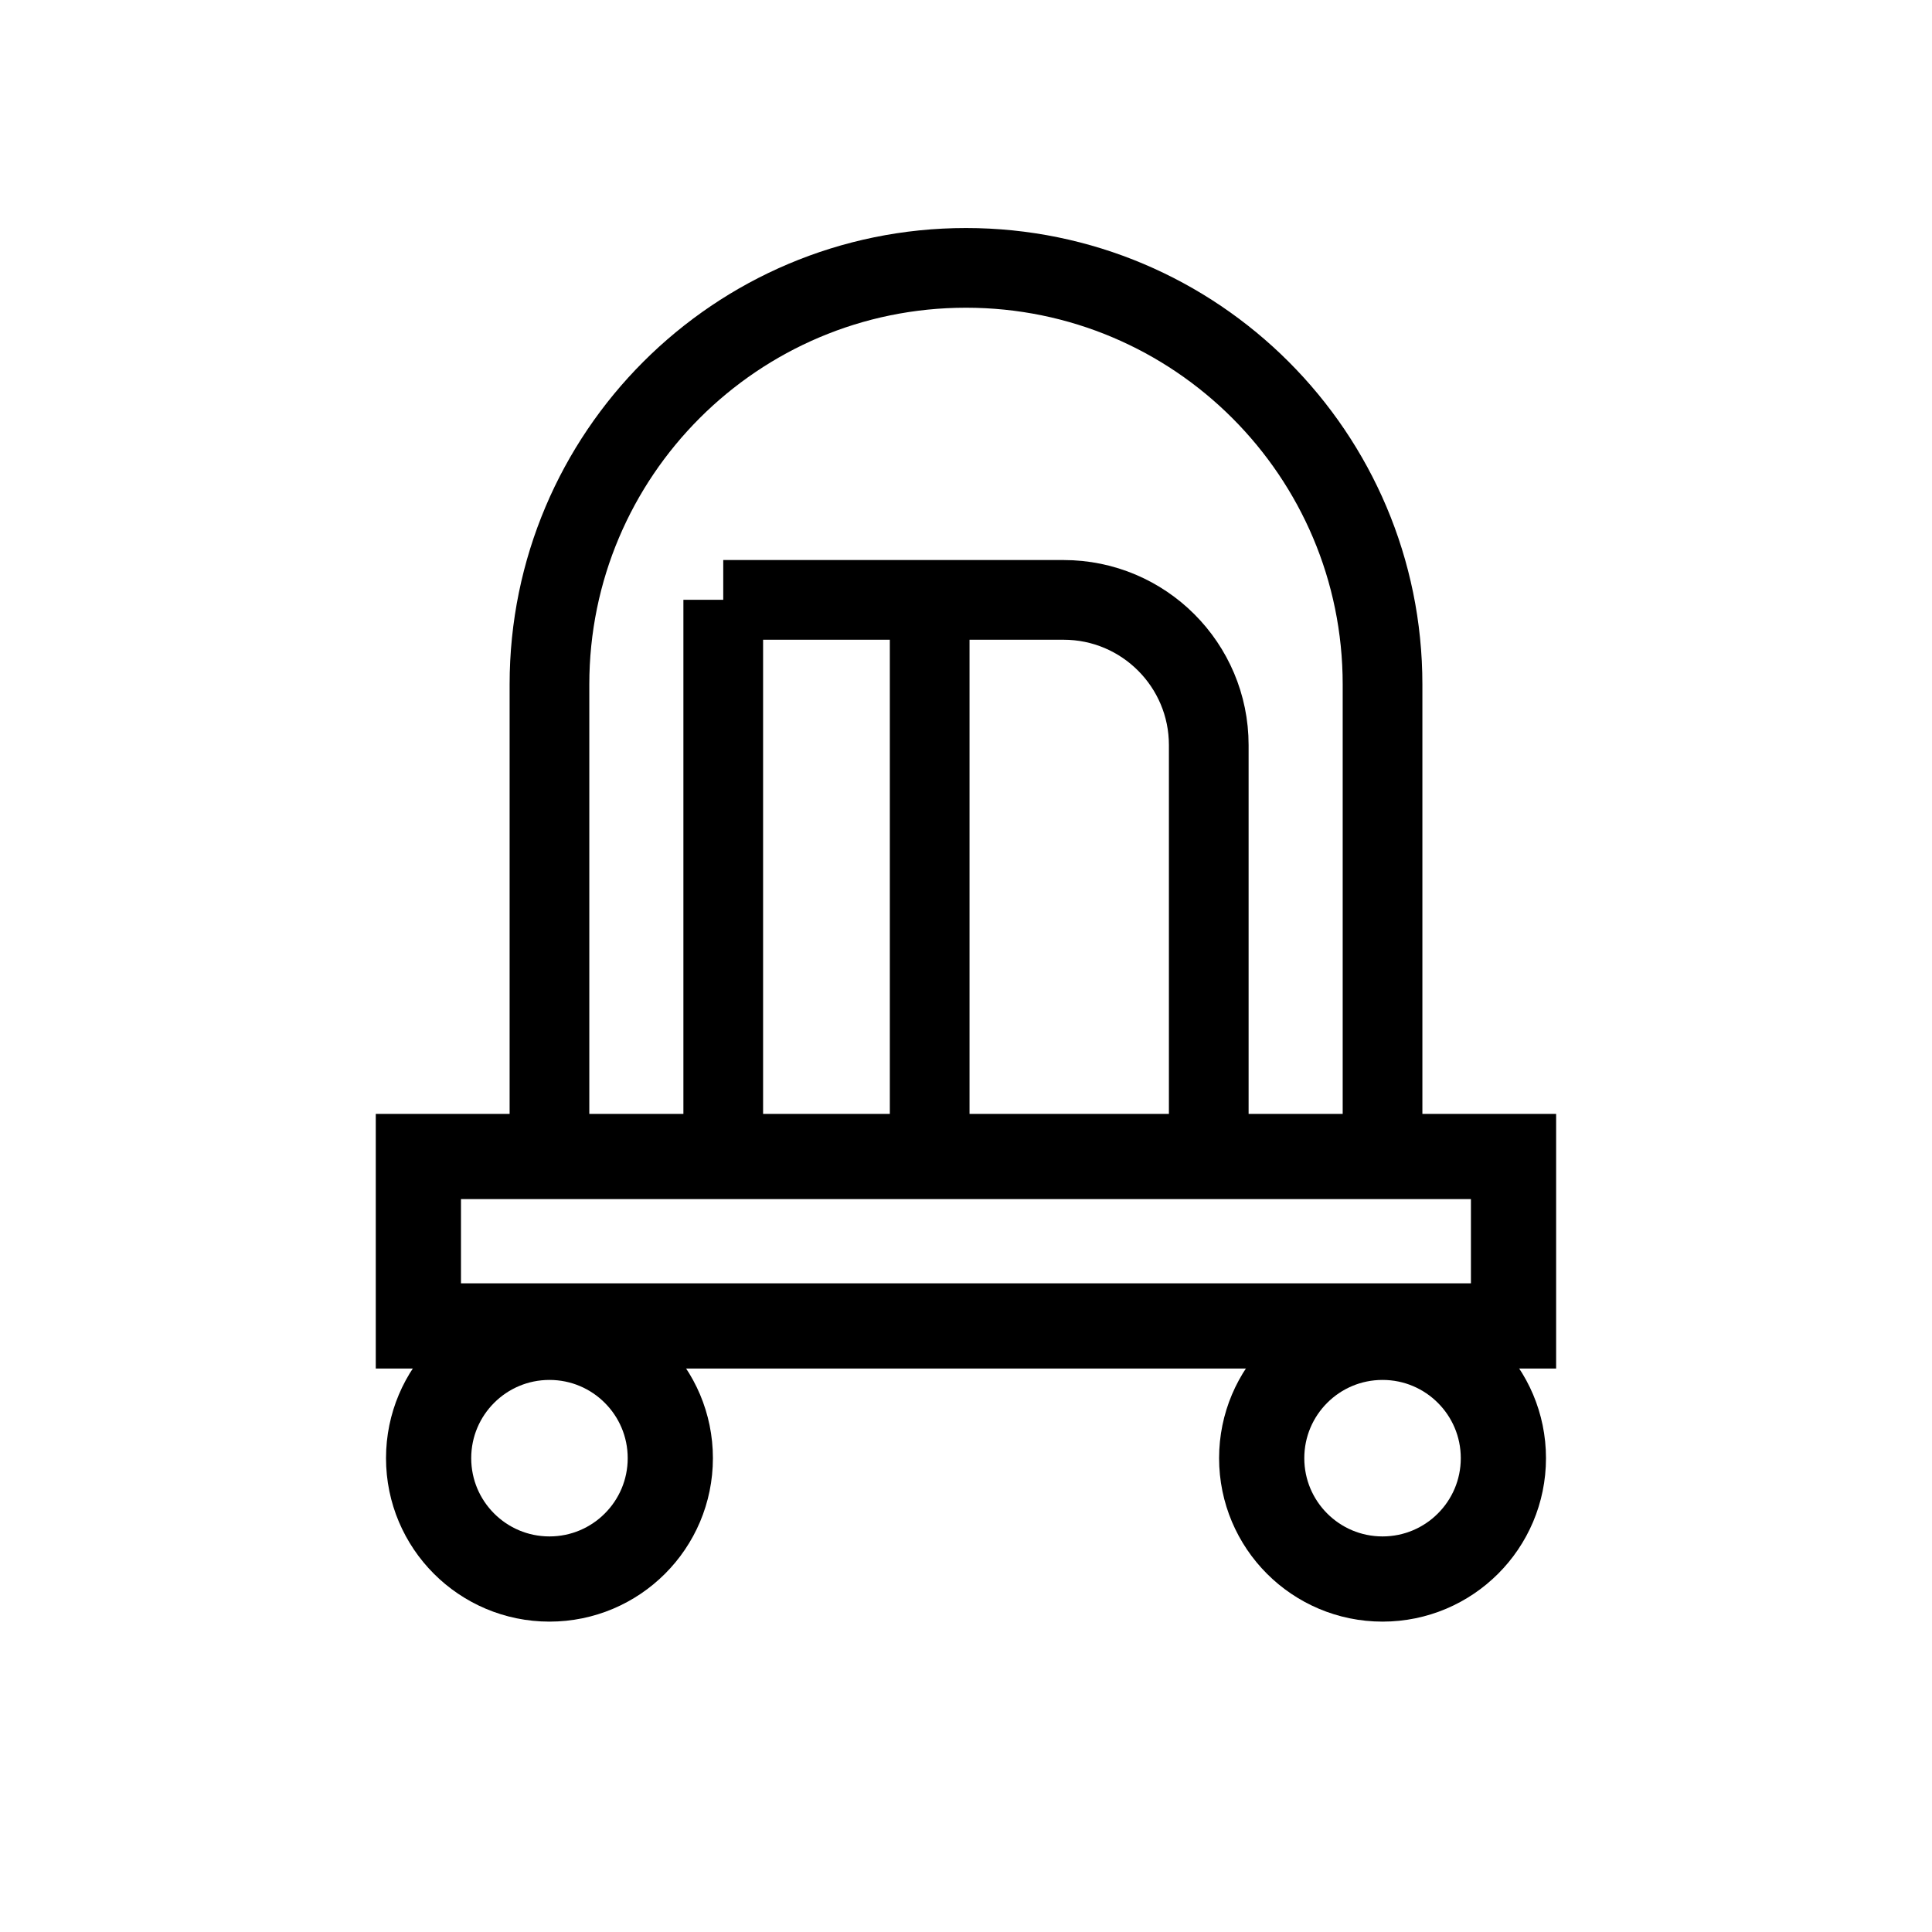 <?xml version="1.0" encoding="UTF-8"?>
<svg id="iconos" xmlns="http://www.w3.org/2000/svg" viewBox="0 0 200 200">
  <defs>
    <style>
      .cls-1 {
        stroke-width: 8.82px;
      }

      .cls-1, .cls-2 {
        fill: none;
        stroke: #000;
        stroke-miterlimit: 10;
      }

      .cls-2 {
        stroke-width: 8.25px;
      }
    </style>
  </defs>
  <rect class="cls-1" x="43.31" y="119.72" width="113.37" height="17.54"/>
  <path class="cls-2" d="M100,27.73h0c23.8,0,43.12,19.32,43.12,43.12v48.87H56.88v-48.87c0-23.8,19.32-43.12,43.12-43.12Z"/>
  <g>
    <circle class="cls-1" cx="56.88" cy="150.95" r="12.51"/>
    <circle class="cls-1" cx="143.12" cy="150.95" r="12.51"/>
  </g>
  <g>
    <path class="cls-2" d="M74.87,62.1h35.23c8.3,0,15.03,6.74,15.03,15.03v42.58h-50.26v-57.62h0Z"/>
    <line class="cls-2" x1="96.24" y1="62.1" x2="96.24" y2="119.72"/>
  </g>
</svg>